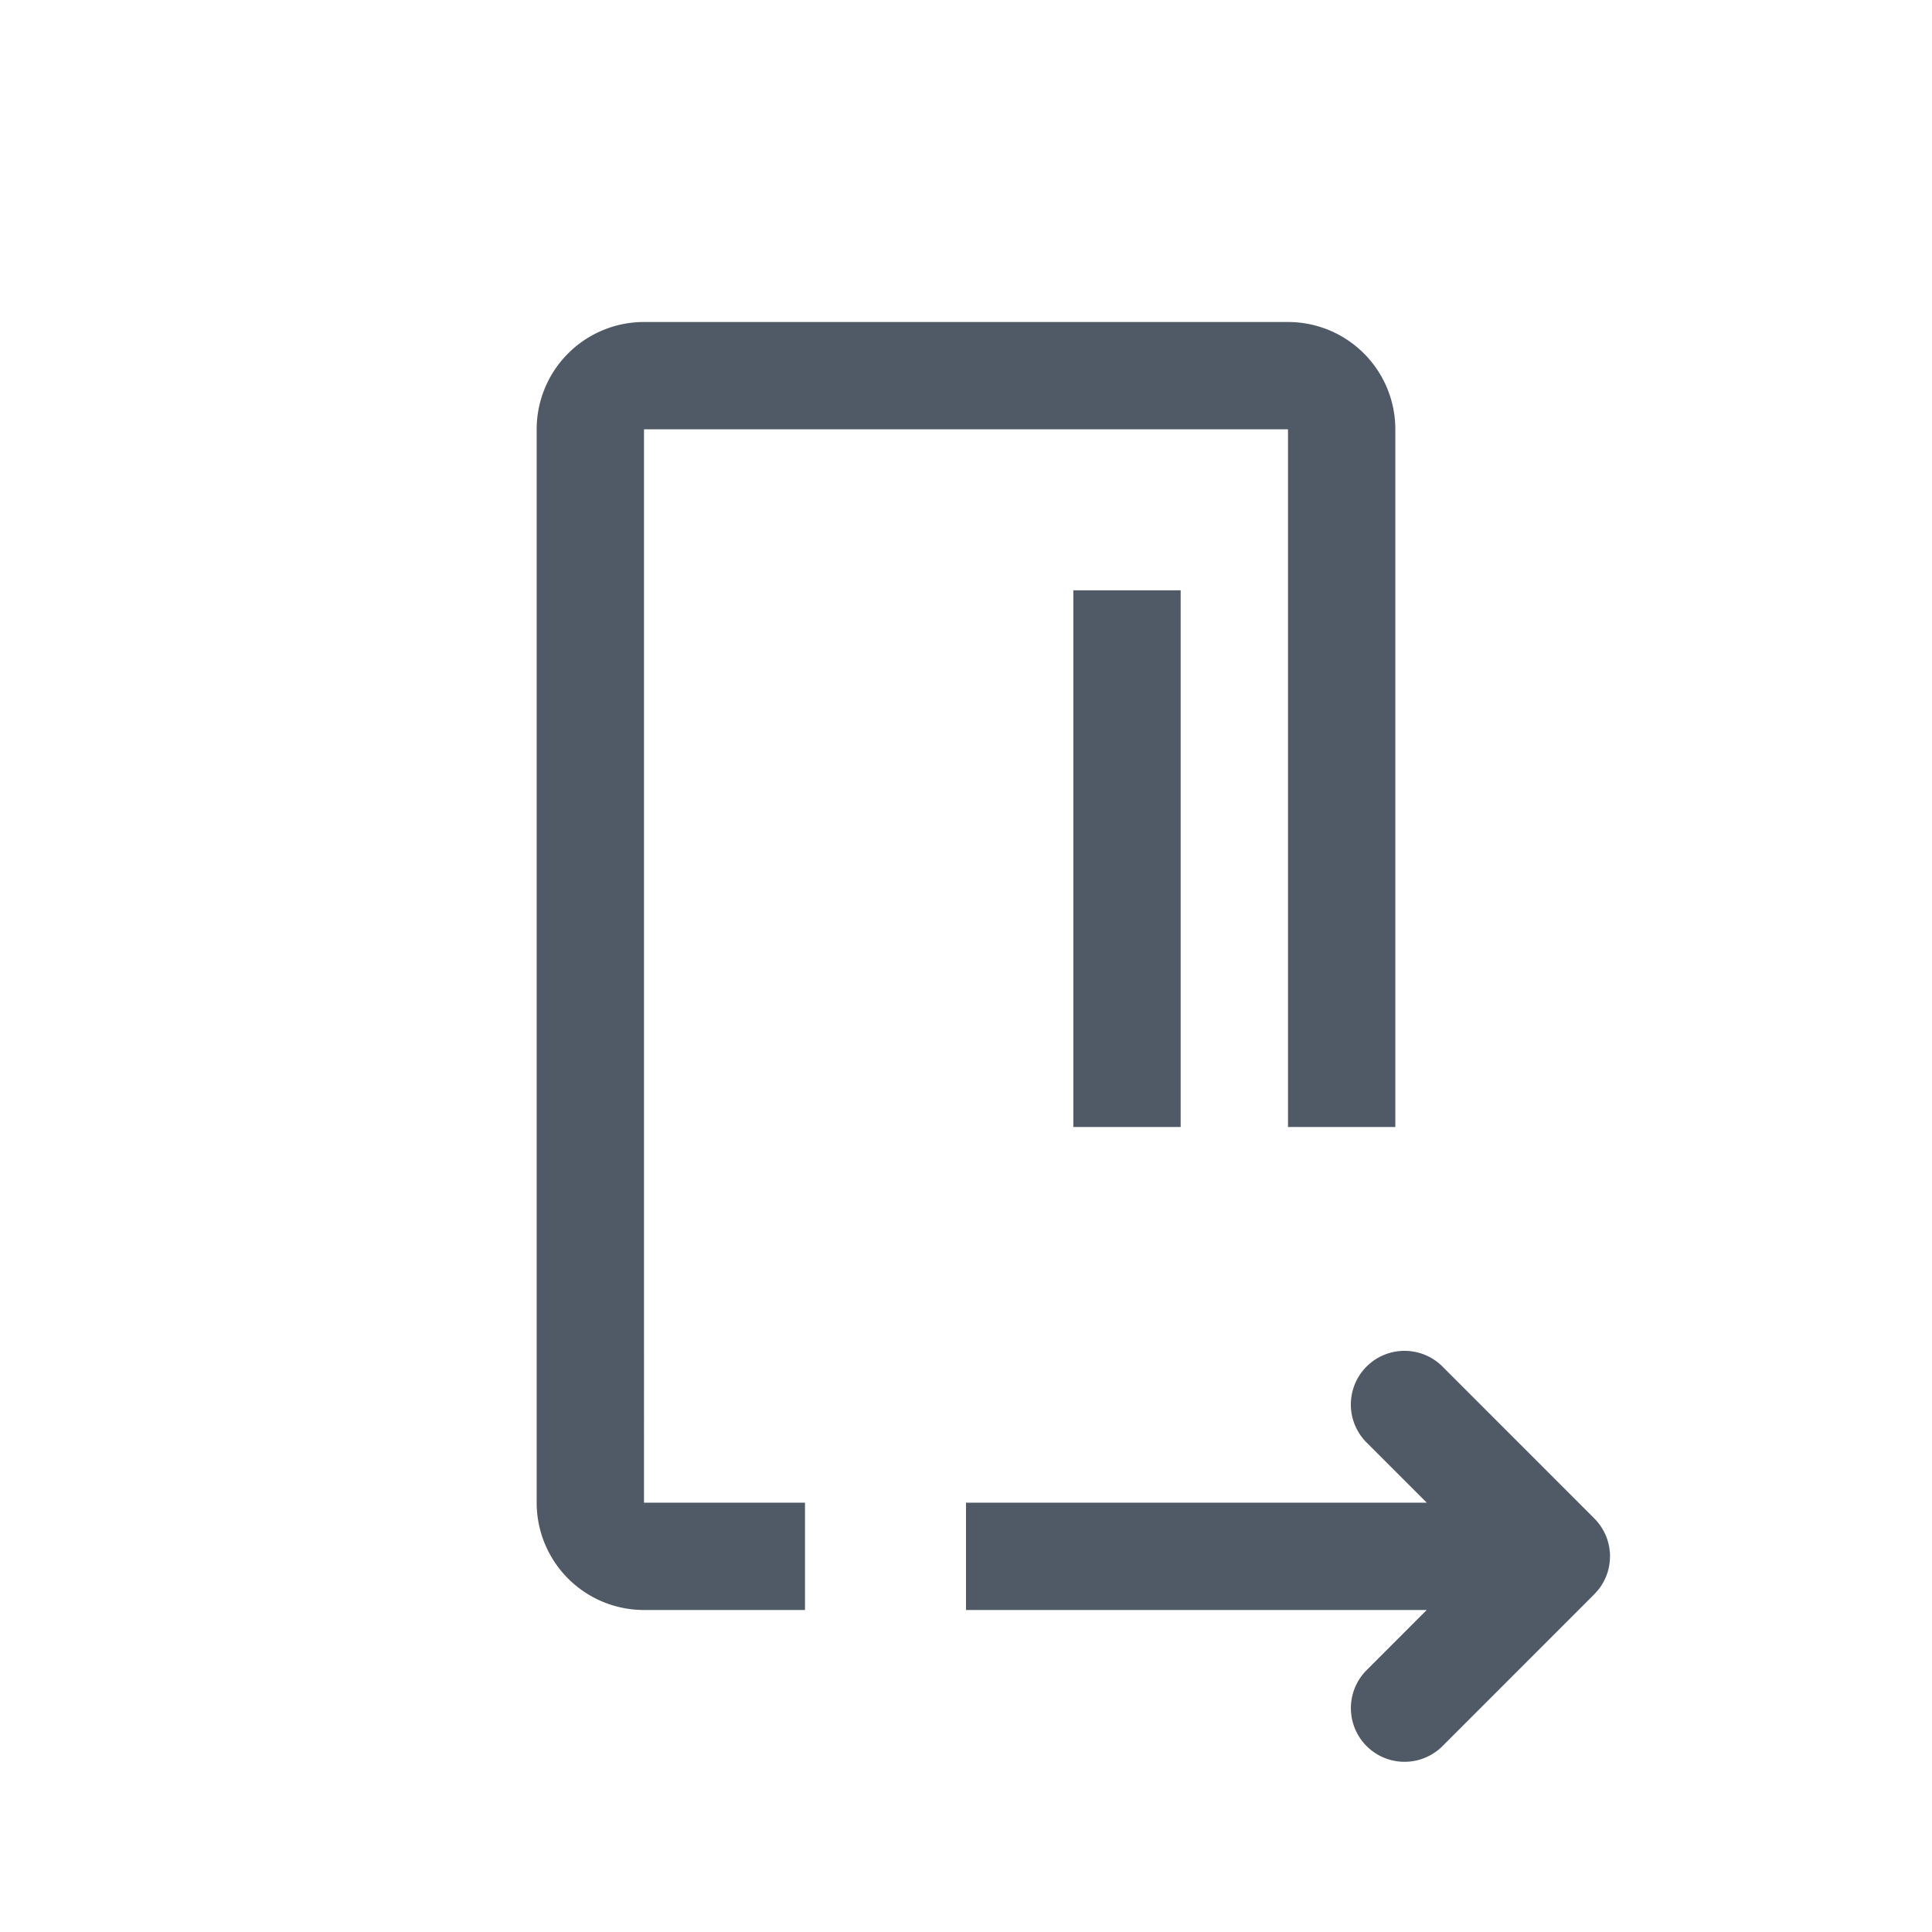 <svg xmlns="http://www.w3.org/2000/svg" width="36" height="36" viewBox="0 0 36 36"><path d="M15 30v-2h-3V8h12v13h2V8a2 2 0 00-2-2H12a2 2 0 00-2 2v20a2 2 0 002 2h3zm7-9V11h-2v10h2zm4.879 11.536l2.828-2.829.05-.056.021-.024.012-.014.005-.006.011-.015a1.032 1.032 0 00.1-.169l.005-.01a.995.995 0 00.004-.01l-.009.02a.967.967 0 00.06-.163l.013-.056A1.099 1.099 0 0030 29v-.043l-.002-.027-.002-.015-.007-.065a1.096 1.096 0 00-.058-.217l-.01-.023a.993.993 0 00-.01-.023l-.005-.01a1.016 1.016 0 00-.199-.284l-2.828-2.829a1 1 0 00-1.415 1.415L26.585 28H18v2h8.585l-1.12 1.121a1 1 0 001.414 1.415zm2.893-2.9l.015-.02-.009.011-.006.008zm-.024.027l.011-.012.013-.016-.024.028z" fill="#505A66" fill-rule="evenodd"/></svg>